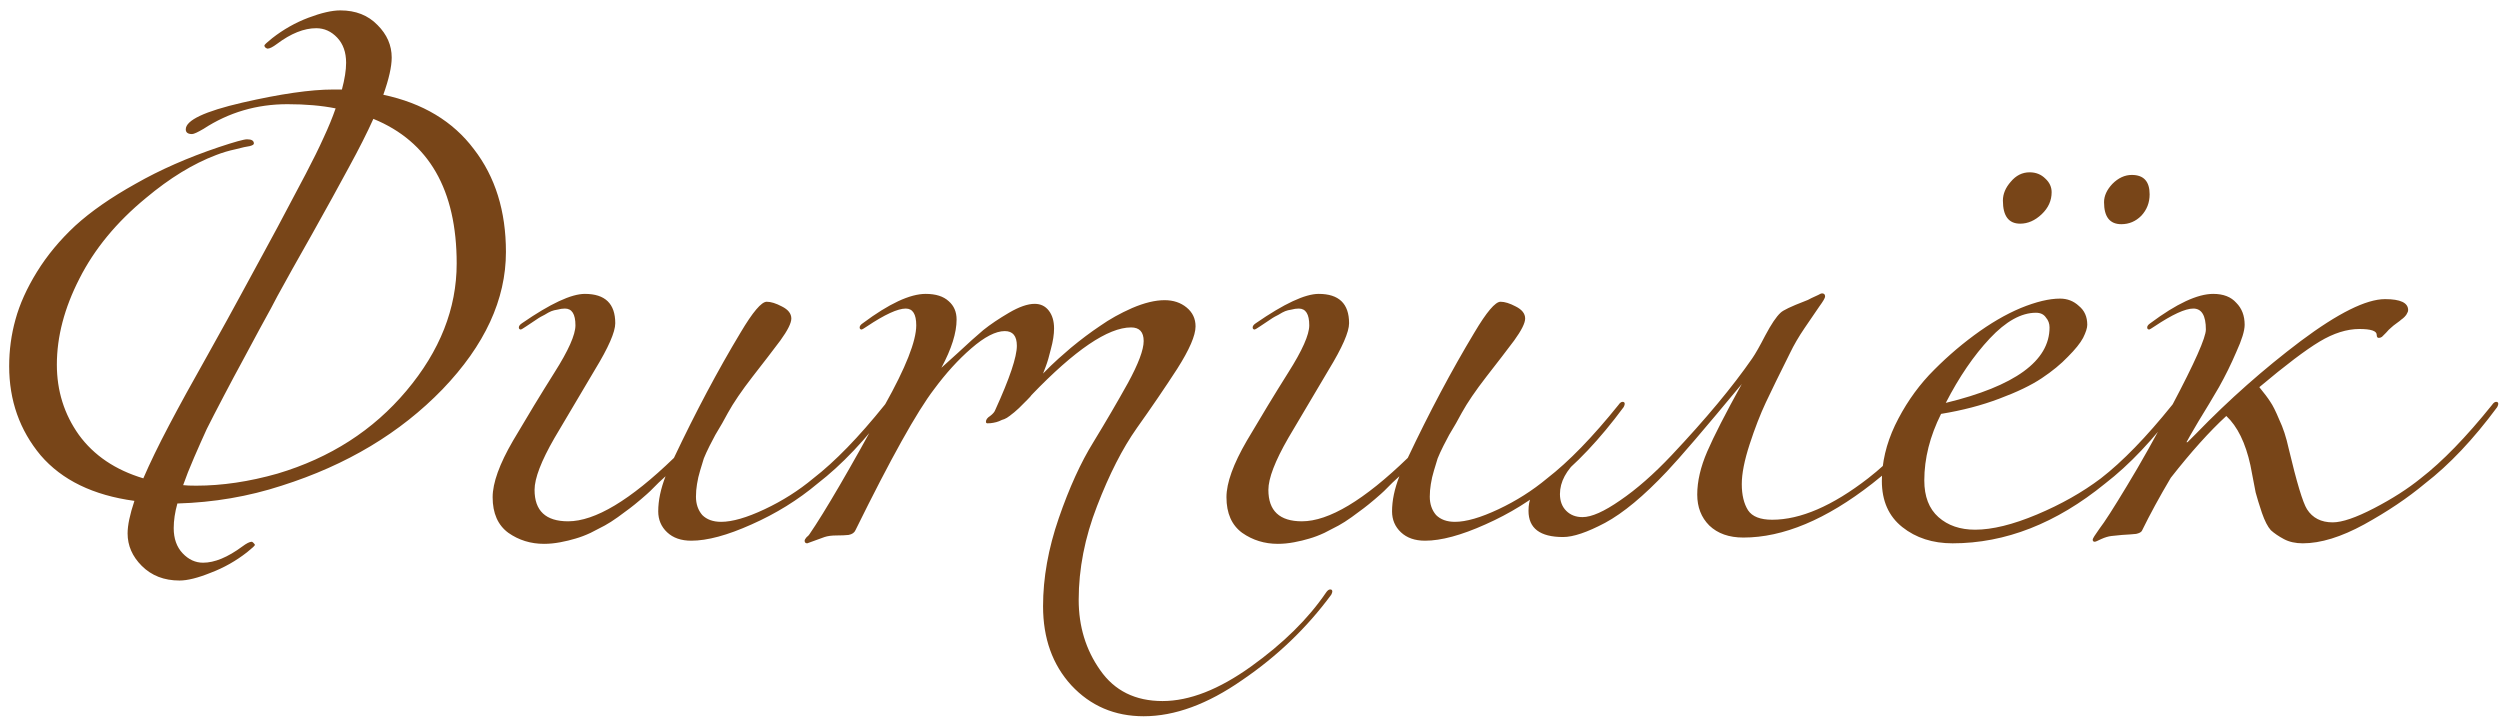 <svg width="229" height="66" viewBox="0 0 229 66" fill="none" xmlns="http://www.w3.org/2000/svg">
<path d="M12.312 45.88C8.536 45.368 5.672 43.976 3.72 41.704C1.8 39.4 0.84 36.68 0.84 33.544C0.84 32.072 1.032 30.648 1.416 29.272C1.8 27.864 2.456 26.408 3.384 24.904C4.312 23.4 5.48 21.992 6.888 20.68C8.328 19.368 10.168 18.088 12.408 16.84C14.648 15.56 17.192 14.44 20.04 13.48C21.48 13 22.344 12.76 22.632 12.76C23.048 12.76 23.256 12.888 23.256 13.144C23.256 13.24 23.128 13.32 22.872 13.384C22.616 13.416 22.184 13.512 21.576 13.672C20.968 13.8 20.376 13.976 19.8 14.2C17.688 15 15.544 16.312 13.368 18.136C10.68 20.344 8.648 22.808 7.272 25.528C5.896 28.216 5.208 30.84 5.208 33.4C5.208 35.8 5.88 37.944 7.224 39.832C8.6 41.72 10.568 43.048 13.128 43.816C13.736 42.408 14.52 40.792 15.48 38.968C16.44 37.144 17.608 35.016 18.984 32.584C20.36 30.12 21.384 28.264 22.056 27.016C22.504 26.184 23.208 24.888 24.168 23.128C25.128 21.368 25.832 20.056 26.28 19.192C26.76 18.296 27.336 17.208 28.008 15.928C28.68 14.648 29.224 13.544 29.64 12.616C30.088 11.656 30.456 10.76 30.744 9.928C29.464 9.672 27.992 9.544 26.328 9.544C23.512 9.544 20.952 10.296 18.648 11.8C18.104 12.12 17.752 12.28 17.592 12.28C17.208 12.28 17.016 12.136 17.016 11.848C17.016 11.016 18.744 10.2 22.2 9.4C25.688 8.6 28.456 8.2 30.504 8.2H31.32C31.576 7.24 31.704 6.424 31.704 5.752C31.704 4.792 31.432 4.024 30.888 3.448C30.344 2.872 29.704 2.584 28.968 2.584C27.848 2.584 26.648 3.064 25.368 4.024C24.984 4.312 24.696 4.456 24.504 4.456C24.472 4.456 24.408 4.424 24.312 4.36C24.248 4.296 24.216 4.232 24.216 4.168C24.216 4.104 24.456 3.88 24.936 3.496C25.96 2.696 27.064 2.072 28.248 1.624C29.432 1.176 30.408 0.952 31.176 0.952C32.584 0.952 33.72 1.4 34.584 2.296C35.448 3.16 35.88 4.152 35.88 5.272C35.88 6.104 35.624 7.24 35.112 8.68C38.728 9.448 41.496 11.112 43.416 13.672C45.368 16.2 46.344 19.336 46.344 23.08C46.344 27.432 44.408 31.624 40.536 35.656C36.664 39.656 31.752 42.6 25.8 44.488C22.76 45.48 19.576 46.024 16.248 46.12C16.024 46.92 15.912 47.672 15.912 48.376C15.912 49.336 16.184 50.104 16.728 50.68C17.272 51.256 17.896 51.544 18.6 51.544C19.656 51.544 20.856 51.048 22.2 50.056C22.584 49.768 22.872 49.624 23.064 49.624C23.096 49.624 23.144 49.656 23.208 49.72C23.304 49.816 23.352 49.88 23.352 49.912C23.352 49.976 23.112 50.2 22.632 50.584C21.608 51.384 20.504 52.008 19.32 52.456C18.136 52.936 17.176 53.176 16.44 53.176C15.032 53.176 13.88 52.728 12.984 51.832C12.12 50.968 11.688 49.976 11.688 48.856C11.688 48.12 11.896 47.128 12.312 45.88ZM25.416 43.384C30.248 41.944 34.184 39.416 37.224 35.8C40.296 32.152 41.832 28.264 41.832 24.136C41.832 17.384 39.288 12.968 34.2 10.888C33.624 12.168 32.872 13.656 31.944 15.352C31.048 17.016 29.928 19.048 28.584 21.448C27.24 23.816 26.184 25.704 25.416 27.112C25.16 27.624 24.616 28.632 23.784 30.136C22.984 31.608 22.408 32.68 22.056 33.352C21.704 33.992 21.192 34.952 20.52 36.232C19.848 37.512 19.32 38.536 18.936 39.304C18.584 40.072 18.2 40.936 17.784 41.896C17.368 42.856 17.032 43.704 16.776 44.44C17.032 44.472 17.432 44.488 17.976 44.488C20.344 44.488 22.824 44.12 25.416 43.384ZM74.886 44.296C73.094 45.8 71.078 47.048 68.838 48.04C66.63 49.032 64.79 49.528 63.318 49.528C62.39 49.528 61.654 49.272 61.11 48.76C60.566 48.248 60.294 47.608 60.294 46.84C60.294 45.848 60.518 44.776 60.966 43.624C60.934 43.656 60.726 43.848 60.342 44.2C59.99 44.552 59.734 44.808 59.574 44.968C59.446 45.096 59.158 45.352 58.71 45.736C58.294 46.088 57.958 46.36 57.702 46.552C57.446 46.744 57.078 47.016 56.598 47.368C56.15 47.688 55.75 47.944 55.398 48.136C55.046 48.328 54.614 48.552 54.102 48.808C53.622 49.032 53.158 49.208 52.71 49.336C52.294 49.464 51.83 49.576 51.318 49.672C50.806 49.768 50.31 49.816 49.83 49.816C48.614 49.816 47.526 49.48 46.566 48.808C45.606 48.104 45.126 47.016 45.126 45.544C45.126 44.232 45.75 42.504 46.998 40.36C48.278 38.184 49.542 36.104 50.79 34.12C52.07 32.104 52.71 30.664 52.71 29.8C52.71 28.776 52.39 28.264 51.75 28.264C51.526 28.264 51.302 28.296 51.078 28.36C50.854 28.392 50.662 28.44 50.502 28.504C50.342 28.568 50.134 28.68 49.878 28.84C49.622 28.968 49.446 29.064 49.35 29.128C49.254 29.192 49.062 29.32 48.774 29.512C48.486 29.704 48.294 29.832 48.198 29.896C47.91 30.088 47.75 30.184 47.718 30.184C47.59 30.184 47.526 30.12 47.526 29.992C47.526 29.864 47.622 29.736 47.814 29.608C50.406 27.816 52.326 26.92 53.574 26.92C55.43 26.92 56.358 27.816 56.358 29.608C56.358 30.408 55.734 31.832 54.486 33.88C53.27 35.928 52.038 38.008 50.79 40.12C49.574 42.232 48.966 43.816 48.966 44.872C48.966 46.792 49.99 47.752 52.038 47.752C54.502 47.752 57.734 45.816 61.734 41.944C63.718 37.752 65.75 33.928 67.83 30.472C68.95 28.584 69.75 27.64 70.23 27.64C70.614 27.64 71.078 27.784 71.622 28.072C72.198 28.36 72.486 28.728 72.486 29.176C72.486 29.592 72.15 30.264 71.478 31.192C70.806 32.088 69.958 33.192 68.934 34.504C67.942 35.784 67.19 36.888 66.678 37.816C66.614 37.944 66.438 38.264 66.15 38.776C65.862 39.256 65.654 39.608 65.526 39.832C65.43 40.024 65.254 40.36 64.998 40.84C64.774 41.288 64.598 41.672 64.47 41.992C64.374 42.312 64.262 42.68 64.134 43.096C64.006 43.512 63.91 43.928 63.846 44.344C63.782 44.728 63.75 45.112 63.75 45.496C63.75 46.168 63.942 46.728 64.326 47.176C64.742 47.592 65.318 47.8 66.054 47.8C67.078 47.8 68.406 47.416 70.038 46.648C71.67 45.88 73.158 44.936 74.502 43.816C76.486 42.28 78.662 40.04 81.03 37.096C81.158 36.904 81.286 36.808 81.414 36.808C81.542 36.808 81.606 36.872 81.606 37C81.606 37.064 81.574 37.16 81.51 37.288C79.334 40.232 77.126 42.568 74.886 44.296ZM87.624 29.272C87.624 30.488 87.16 31.96 86.232 33.688C86.264 33.656 86.76 33.208 87.72 32.344C88.68 31.448 89.464 30.744 90.072 30.232C90.712 29.72 91.496 29.192 92.424 28.648C93.352 28.104 94.136 27.832 94.776 27.832C95.32 27.832 95.752 28.04 96.072 28.456C96.392 28.872 96.552 29.416 96.552 30.088C96.552 30.632 96.456 31.256 96.264 31.96C96.104 32.632 95.944 33.176 95.784 33.592L95.544 34.216C95.736 34.024 95.976 33.784 96.264 33.496C96.584 33.176 97.192 32.632 98.088 31.864C99.016 31.096 99.912 30.424 100.776 29.848C101.64 29.24 102.616 28.696 103.704 28.216C104.824 27.736 105.816 27.496 106.68 27.496C107.48 27.496 108.152 27.72 108.696 28.168C109.24 28.616 109.512 29.192 109.512 29.896C109.512 30.728 108.952 32.024 107.832 33.784C106.712 35.512 105.48 37.32 104.136 39.208C102.824 41.064 101.608 43.448 100.488 46.36C99.368 49.24 98.808 52.104 98.808 54.952C98.808 57.384 99.464 59.528 100.776 61.384C102.088 63.272 103.992 64.216 106.488 64.216C108.952 64.216 111.656 63.16 114.6 61.048C117.544 58.936 119.832 56.68 121.464 54.28C121.592 54.088 121.72 53.992 121.848 53.992C121.976 53.992 122.04 54.056 122.04 54.184C122.04 54.248 122.008 54.344 121.944 54.472C119.704 57.512 116.984 60.12 113.784 62.296C110.616 64.504 107.608 65.608 104.76 65.608C102.104 65.608 99.896 64.664 98.136 62.776C96.408 60.888 95.544 58.472 95.544 55.528C95.544 52.936 96.024 50.248 96.984 47.464C97.944 44.68 99 42.36 100.152 40.504C101.304 38.616 102.36 36.808 103.32 35.08C104.28 33.32 104.76 32.04 104.76 31.24C104.76 30.408 104.376 29.992 103.608 29.992C101.496 29.992 98.456 32.056 94.488 36.184C94.456 36.248 94.328 36.392 94.104 36.616C93.912 36.808 93.784 36.936 93.72 37C93.656 37.064 93.528 37.192 93.336 37.384C93.144 37.544 93 37.672 92.904 37.768C92.808 37.832 92.664 37.944 92.472 38.104C92.312 38.232 92.152 38.328 91.992 38.392C91.864 38.424 91.704 38.488 91.512 38.584C91.352 38.648 91.176 38.696 90.984 38.728C90.824 38.76 90.648 38.776 90.456 38.776C90.36 38.776 90.312 38.728 90.312 38.632C90.312 38.44 90.44 38.264 90.696 38.104C90.952 37.912 91.112 37.72 91.176 37.528C92.488 34.648 93.144 32.696 93.144 31.672C93.144 30.776 92.776 30.328 92.04 30.328C91.208 30.328 90.184 30.856 88.968 31.912C87.784 32.936 86.648 34.184 85.56 35.656C83.992 37.704 81.592 42.008 78.36 48.568C78.264 48.792 78.056 48.936 77.736 49C77.448 49.032 77.08 49.048 76.632 49.048C76.184 49.048 75.816 49.096 75.528 49.192L73.944 49.768C73.784 49.768 73.704 49.688 73.704 49.528C73.704 49.496 73.72 49.448 73.752 49.384C73.784 49.352 73.832 49.288 73.896 49.192C73.992 49.128 74.072 49.048 74.136 48.952C75.544 46.904 77.848 42.952 81.048 37.096C82.968 33.672 83.928 31.24 83.928 29.8C83.928 28.776 83.608 28.264 82.968 28.264C82.232 28.264 81.048 28.808 79.416 29.896C79.128 30.088 78.968 30.184 78.936 30.184C78.808 30.184 78.744 30.12 78.744 29.992C78.744 29.864 78.84 29.736 79.032 29.608C81.432 27.816 83.352 26.92 84.792 26.92C85.72 26.92 86.424 27.144 86.904 27.592C87.384 28.008 87.624 28.568 87.624 29.272ZM142.104 44.296C140.312 45.8 138.296 47.048 136.056 48.04C133.848 49.032 132.008 49.528 130.536 49.528C129.608 49.528 128.872 49.272 128.328 48.76C127.784 48.248 127.512 47.608 127.512 46.84C127.512 45.848 127.736 44.776 128.184 43.624C128.152 43.656 127.944 43.848 127.56 44.2C127.208 44.552 126.952 44.808 126.792 44.968C126.664 45.096 126.376 45.352 125.928 45.736C125.512 46.088 125.176 46.36 124.92 46.552C124.664 46.744 124.296 47.016 123.816 47.368C123.368 47.688 122.968 47.944 122.616 48.136C122.264 48.328 121.832 48.552 121.32 48.808C120.84 49.032 120.376 49.208 119.928 49.336C119.512 49.464 119.048 49.576 118.536 49.672C118.024 49.768 117.528 49.816 117.048 49.816C115.832 49.816 114.744 49.48 113.784 48.808C112.824 48.104 112.344 47.016 112.344 45.544C112.344 44.232 112.968 42.504 114.216 40.36C115.496 38.184 116.76 36.104 118.008 34.12C119.288 32.104 119.928 30.664 119.928 29.8C119.928 28.776 119.608 28.264 118.968 28.264C118.744 28.264 118.52 28.296 118.296 28.36C118.072 28.392 117.88 28.44 117.72 28.504C117.56 28.568 117.352 28.68 117.096 28.84C116.84 28.968 116.664 29.064 116.568 29.128C116.472 29.192 116.28 29.32 115.992 29.512C115.704 29.704 115.512 29.832 115.416 29.896C115.128 30.088 114.968 30.184 114.936 30.184C114.808 30.184 114.744 30.12 114.744 29.992C114.744 29.864 114.84 29.736 115.032 29.608C117.624 27.816 119.544 26.92 120.792 26.92C122.648 26.92 123.576 27.816 123.576 29.608C123.576 30.408 122.952 31.832 121.704 33.88C120.488 35.928 119.256 38.008 118.008 40.12C116.792 42.232 116.184 43.816 116.184 44.872C116.184 46.792 117.208 47.752 119.256 47.752C121.72 47.752 124.952 45.816 128.952 41.944C130.936 37.752 132.968 33.928 135.048 30.472C136.168 28.584 136.968 27.64 137.448 27.64C137.832 27.64 138.296 27.784 138.84 28.072C139.416 28.36 139.704 28.728 139.704 29.176C139.704 29.592 139.368 30.264 138.696 31.192C138.024 32.088 137.176 33.192 136.152 34.504C135.16 35.784 134.408 36.888 133.896 37.816C133.832 37.944 133.656 38.264 133.368 38.776C133.08 39.256 132.872 39.608 132.744 39.832C132.648 40.024 132.472 40.36 132.216 40.84C131.992 41.288 131.816 41.672 131.688 41.992C131.592 42.312 131.48 42.68 131.352 43.096C131.224 43.512 131.128 43.928 131.064 44.344C131 44.728 130.968 45.112 130.968 45.496C130.968 46.168 131.16 46.728 131.544 47.176C131.96 47.592 132.536 47.8 133.272 47.8C134.296 47.8 135.624 47.416 137.256 46.648C138.888 45.88 140.376 44.936 141.72 43.816C143.704 42.28 145.88 40.04 148.248 37.096C148.376 36.904 148.504 36.808 148.632 36.808C148.76 36.808 148.824 36.872 148.824 37C148.824 37.064 148.792 37.16 148.728 37.288C146.552 40.232 144.344 42.568 142.104 44.296ZM152.683 43.192C150.571 45.432 148.683 47 147.019 47.896C145.387 48.76 144.107 49.192 143.179 49.192C141.067 49.192 140.011 48.392 140.011 46.792C140.011 46.28 140.091 45.848 140.251 45.496C140.411 45.112 140.571 44.84 140.731 44.68C140.891 44.52 141.179 44.296 141.595 44.008C142.011 43.72 142.283 43.512 142.411 43.384C142.795 43.064 143.195 42.712 143.611 42.328C144.027 41.944 144.315 41.688 144.475 41.56C144.635 41.4 144.763 41.32 144.859 41.32C144.955 41.32 145.003 41.368 145.003 41.464C145.003 41.592 144.875 41.784 144.619 42.04C143.467 43.064 142.891 44.136 142.891 45.256C142.891 45.896 143.083 46.408 143.467 46.792C143.851 47.176 144.347 47.368 144.955 47.368C145.787 47.368 146.939 46.856 148.411 45.832C149.915 44.808 151.483 43.432 153.115 41.704C156.251 38.376 158.715 35.416 160.507 32.824C160.795 32.408 161.195 31.704 161.707 30.712C162.251 29.688 162.715 29 163.099 28.648C163.323 28.424 164.059 28.072 165.307 27.592C165.499 27.528 165.707 27.432 165.931 27.304C166.187 27.176 166.395 27.08 166.555 27.016C166.715 26.92 166.827 26.872 166.891 26.872C167.083 26.872 167.179 26.968 167.179 27.16C167.179 27.288 167.003 27.592 166.651 28.072C166.331 28.552 165.883 29.208 165.307 30.04C164.763 30.84 164.315 31.608 163.963 32.344C163.003 34.264 162.267 35.768 161.755 36.856C161.243 37.944 160.747 39.224 160.267 40.696C159.787 42.168 159.547 43.384 159.547 44.344C159.547 45.336 159.739 46.136 160.123 46.744C160.507 47.32 161.243 47.608 162.331 47.608C164.923 47.608 167.851 46.344 171.115 43.816C173.099 42.28 175.275 40.04 177.643 37.096C177.771 36.904 177.899 36.808 178.027 36.808C178.155 36.808 178.219 36.872 178.219 37C178.219 37.064 178.187 37.16 178.123 37.288C175.947 40.232 173.739 42.568 171.499 44.296C167.275 47.592 163.339 49.24 159.691 49.24C158.379 49.24 157.339 48.872 156.571 48.136C155.835 47.4 155.467 46.456 155.467 45.304C155.467 44.088 155.771 42.776 156.379 41.368C156.987 39.96 158.043 37.896 159.547 35.176C156.155 39.272 153.867 41.944 152.683 43.192ZM185.914 15.784C186.49 15.784 186.97 15.976 187.354 16.36C187.738 16.712 187.93 17.128 187.93 17.608C187.93 18.376 187.626 19.048 187.018 19.624C186.41 20.2 185.754 20.488 185.05 20.488C183.994 20.488 183.466 19.784 183.466 18.376C183.466 17.768 183.706 17.192 184.186 16.648C184.666 16.072 185.242 15.784 185.914 15.784ZM195.274 16.024C196.362 16.024 196.906 16.616 196.906 17.8C196.906 18.568 196.65 19.224 196.138 19.768C195.626 20.28 195.018 20.536 194.314 20.536C193.258 20.536 192.73 19.864 192.73 18.52C192.73 17.944 192.986 17.384 193.498 16.84C194.042 16.296 194.634 16.024 195.274 16.024ZM178.234 36.904C184.57 35.368 187.738 33.064 187.738 29.992C187.738 29.64 187.626 29.336 187.402 29.08C187.21 28.792 186.906 28.648 186.49 28.648C185.146 28.648 183.738 29.432 182.266 31C180.794 32.568 179.45 34.536 178.234 36.904ZM178.858 49.768C177.034 49.768 175.498 49.272 174.25 48.28C173.002 47.288 172.378 45.88 172.378 44.056C172.378 42.36 172.778 40.664 173.578 38.968C174.41 37.24 175.45 35.704 176.698 34.36C177.978 33.016 179.354 31.8 180.826 30.712C182.298 29.624 183.722 28.792 185.098 28.216C186.506 27.64 187.706 27.352 188.698 27.352C189.37 27.352 189.946 27.576 190.426 28.024C190.938 28.44 191.194 29.016 191.194 29.752C191.194 30.04 191.066 30.44 190.81 30.952C190.554 31.432 190.09 32.008 189.418 32.68C188.778 33.352 187.978 34.008 187.018 34.648C186.058 35.288 184.762 35.912 183.13 36.52C181.53 37.128 179.754 37.592 177.802 37.912C176.778 39.96 176.266 41.992 176.266 44.008C176.266 45.48 176.698 46.6 177.562 47.368C178.426 48.136 179.546 48.52 180.922 48.52C182.49 48.52 184.378 48.056 186.586 47.128C188.794 46.2 190.746 45.096 192.442 43.816C194.426 42.28 196.602 40.04 198.97 37.096C199.098 36.904 199.226 36.808 199.354 36.808C199.482 36.808 199.546 36.872 199.546 37C199.546 37.064 199.514 37.16 199.45 37.288C197.274 40.232 195.066 42.568 192.826 44.296C188.346 47.944 183.69 49.768 178.858 49.768ZM205.61 29.752C205.61 30.296 205.354 31.128 204.842 32.248C204.362 33.368 203.834 34.44 203.258 35.464C202.682 36.456 202.058 37.496 201.386 38.584C200.746 39.672 200.378 40.312 200.282 40.504H200.378L201.194 39.688C204.17 36.616 207.354 33.8 210.746 31.24C214.17 28.68 216.746 27.4 218.474 27.4C219.882 27.4 220.586 27.736 220.586 28.408C220.586 28.504 220.554 28.6 220.49 28.696C220.458 28.792 220.378 28.904 220.25 29.032C220.154 29.128 220.058 29.208 219.962 29.272C219.898 29.336 219.754 29.448 219.53 29.608C219.306 29.768 219.146 29.896 219.05 29.992C218.89 30.12 218.73 30.28 218.57 30.472C218.41 30.632 218.282 30.76 218.186 30.856C218.09 30.92 217.994 30.952 217.898 30.952C217.77 30.952 217.706 30.856 217.706 30.664C217.706 30.312 217.178 30.136 216.122 30.136C214.97 30.136 213.754 30.52 212.474 31.288C211.194 32.056 209.354 33.448 206.954 35.464C207.402 36.008 207.738 36.456 207.962 36.808C208.186 37.128 208.458 37.672 208.778 38.44C209.13 39.176 209.418 40.056 209.642 41.08C210.378 44.184 210.938 46.04 211.322 46.648C211.834 47.448 212.618 47.848 213.674 47.848C214.538 47.848 215.802 47.416 217.466 46.552C219.13 45.688 220.554 44.776 221.738 43.816C223.722 42.28 225.898 40.04 228.266 37.096C228.394 36.904 228.522 36.808 228.65 36.808C228.778 36.808 228.842 36.872 228.842 37C228.842 37.064 228.81 37.16 228.746 37.288C226.57 40.232 224.362 42.568 222.122 44.296C220.554 45.608 218.698 46.856 216.554 48.04C214.442 49.192 212.57 49.768 210.938 49.768C210.266 49.768 209.69 49.64 209.21 49.384C208.73 49.128 208.33 48.856 208.01 48.568C207.722 48.248 207.45 47.72 207.194 46.984C206.938 46.216 206.746 45.592 206.618 45.112C206.522 44.6 206.362 43.768 206.138 42.616C205.69 40.568 204.954 39.064 203.93 38.104C202.394 39.512 200.698 41.4 198.842 43.768C197.818 45.496 196.938 47.112 196.202 48.616C196.138 48.744 195.962 48.84 195.674 48.904C195.386 48.936 194.954 48.968 194.378 49C193.802 49.064 193.482 49.096 193.418 49.096C193.13 49.128 192.81 49.224 192.458 49.384C192.138 49.544 191.946 49.624 191.882 49.624C191.754 49.624 191.69 49.56 191.69 49.432C191.69 49.336 191.898 49 192.314 48.424C192.762 47.848 193.594 46.552 194.81 44.536C196.058 42.488 197.45 40.008 198.986 37.096C201.034 33.224 202.058 30.92 202.058 30.184C202.058 28.904 201.674 28.264 200.906 28.264C200.17 28.264 198.986 28.808 197.354 29.896C197.066 30.088 196.906 30.184 196.874 30.184C196.746 30.184 196.682 30.12 196.682 29.992C196.682 29.864 196.778 29.736 196.97 29.608C199.37 27.816 201.29 26.92 202.73 26.92C203.658 26.92 204.362 27.192 204.842 27.736C205.354 28.248 205.61 28.92 205.61 29.752Z" fill="#784518"/>
</svg>
